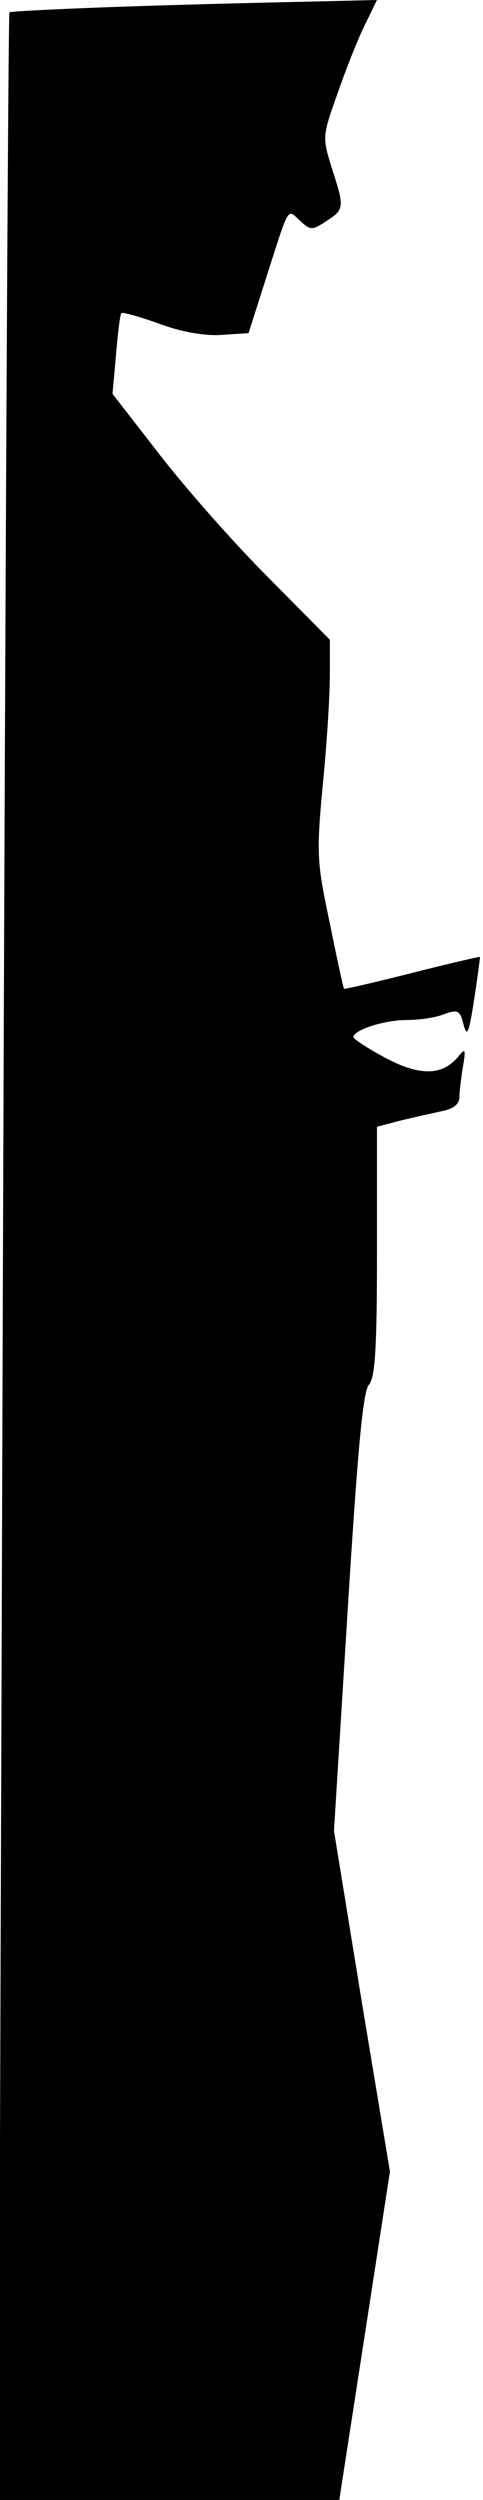 <?xml version="1.0" standalone="no"?>
<!DOCTYPE svg PUBLIC "-//W3C//DTD SVG 20010904//EN"
 "http://www.w3.org/TR/2001/REC-SVG-20010904/DTD/svg10.dtd">
<svg version="1.0" xmlns="http://www.w3.org/2000/svg"
 width="82pt" height="424pt" viewBox="0 0 82 424"
 preserveAspectRatio="xMidYMid meet">
<g transform="translate(0,424) scale(0.1,-0.1)"
fill="#000000" stroke="none">
<path fill="#000000" stroke="none" d="M247 4230 c-125 -4 -229 -9 -231 -11
-2 -2 -7 -952 -11 -2111 l-7 -2108 289 0 289 0 43 278 43 279 -48 289 -47 289
23 370 c17 273 26 374 36 386 11 12 14 62 14 227 l0 211 38 10 c20 5 52 12 70
16 22 4 32 12 32 25 0 9 3 33 6 51 5 30 4 32 -8 17 -27 -33 -66 -33 -124 -2
-30 16 -54 32 -54 35 0 12 52 29 90 29 21 0 50 4 64 10 23 8 27 7 33 -18 6
-22 9 -15 18 43 6 39 10 71 10 72 0 1 -52 -11 -115 -27 -63 -16 -115 -28 -116
-27 -1 1 -12 51 -24 111 -22 103 -23 117 -12 235 7 69 12 153 12 186 l0 60
-104 105 c-58 58 -141 152 -185 209 l-80 103 6 67 c3 36 7 68 9 70 2 2 31 -6
64 -18 38 -14 77 -21 106 -19 l46 3 28 88 c42 131 37 123 59 103 18 -17 21
-17 45 -1 31 20 31 23 9 91 -16 52 -16 53 12 131 15 43 36 95 47 116 l18 37
-82 -2 c-46 -1 -185 -4 -311 -8z"/>
</g>
</svg>
